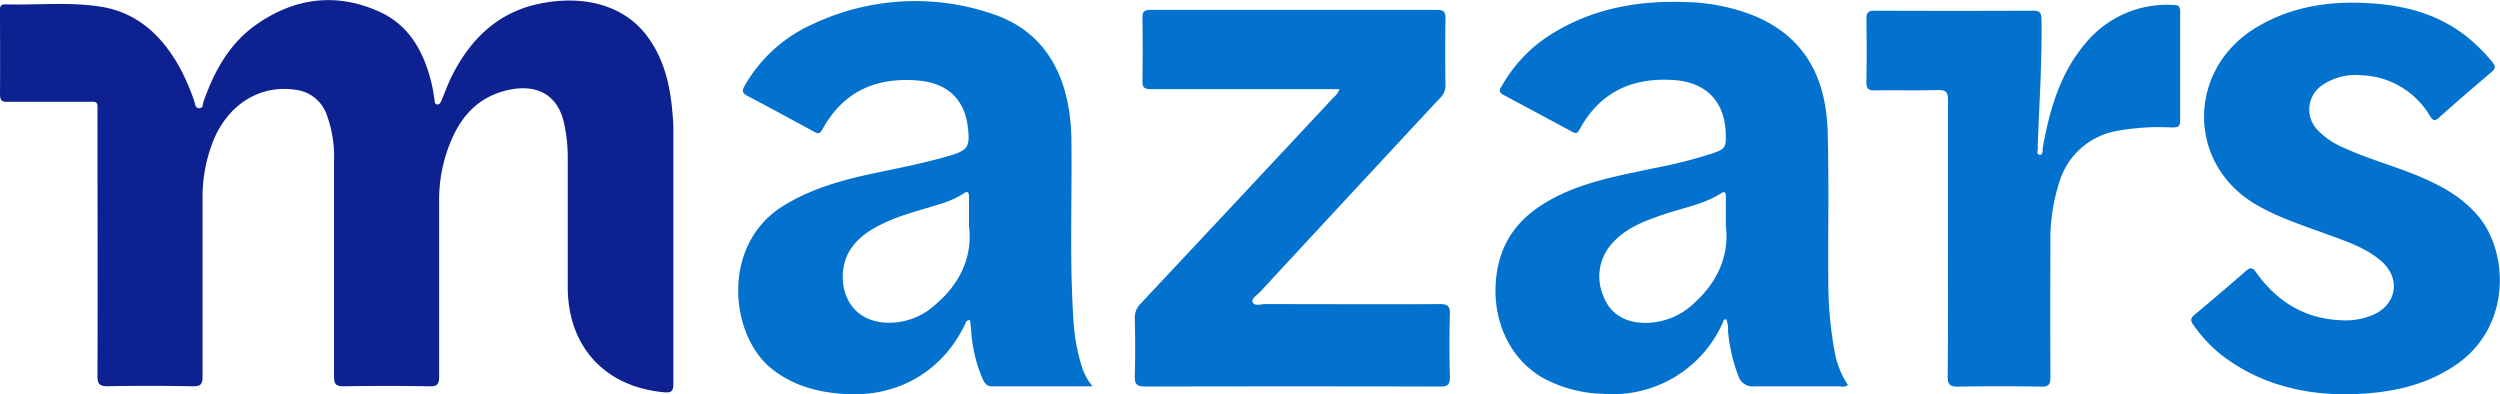 <svg id="Layer_1" data-name="Layer 1" xmlns="http://www.w3.org/2000/svg" viewBox="0 0 465.17 73.37"><defs><style>.cls-1{fill:#0d2190;}.cls-2{fill:#0372ce;}</style></defs><path class="cls-1" d="M125.29,46.41c0,8.34,0,16.69,0,25,0,1.39-.37,1.71-1.72,1.58-11-1-17.91-8.48-17.93-19.54,0-7.94,0-15.89,0-23.83a29.9,29.9,0,0,0-.74-6.93c-1.23-5.17-5.22-7.29-10.94-5.8-4.91,1.28-8,4.59-9.93,9.07a28,28,0,0,0-2.32,11.25c0,11,0,21.91,0,32.86,0,1.4-.33,1.84-1.78,1.81q-8-.14-16,0c-1.46,0-1.78-.46-1.78-1.83,0-13.34,0-26.68,0-40a22.65,22.65,0,0,0-1.41-8.85,7,7,0,0,0-5.74-4.49c-6.48-1-12.41,2.59-15.21,9.23a28.28,28.28,0,0,0-2.1,11.13c0,11,0,22,0,33,0,1.41-.35,1.82-1.79,1.8-5.28-.09-10.56-.11-15.84,0-1.68,0-1.93-.55-1.92-2,.05-16.17,0-32.35,0-48.52,0-2.74.29-2.4-2.49-2.41-4.77,0-9.54,0-14.31,0C.37,19,0,18.66,0,17.54.05,12.37,0,7.21,0,2,0,1.36,0,.78,1,.81c5.84.17,11.71-.48,17.52.4,6.82,1,11.4,5.2,14.73,11a41,41,0,0,1,2.92,6.69c.18.5.14,1.28.92,1.23s.61-.75.77-1.2c2-5.69,4.82-10.84,9.84-14.36,7.14-5,14.89-6,22.89-2.39,5.6,2.53,8.29,7.5,9.69,13.25.26,1,.39,2.12.58,3.18.06.33,0,.74.45.82s.66-.31.82-.69c.66-1.56,1.22-3.18,2-4.69C87.55,7.26,92.65,2.3,100.32.7c8.09-1.68,16,.08,20.47,6.55,3,4.29,4,9.21,4.38,14.3.06.74.12,1.48.12,2.21Z"/><path class="cls-2" d="M203.28,71.89c-6.51,0-12.62,0-18.73,0-1.28,0-1.6-1.17-2-2.07a26.78,26.78,0,0,1-1.83-8.1c-.07-.72-.14-1.44-.21-2.14-.81-.07-.79.53-1,.88-4.25,8.72-12.5,13.46-22.28,12.86-5.16-.32-9.92-1.59-14-5-7.53-6.47-9-23,2.64-30.1,5.13-3.13,10.77-4.71,16.56-5.94,4.72-1,9.45-1.91,14.09-3.26,3.61-1.05,4-1.69,3.56-5.45-.64-5.12-3.8-8.1-9.19-8.58-7.86-.69-14,2-17.89,9.13-.41.74-.72.83-1.42.44-4.19-2.27-8.37-4.55-12.59-6.76-1-.54-.88-1.07-.41-1.88A27.43,27.43,0,0,1,151.36,4.43a44.53,44.53,0,0,1,33.17-1.89c8.43,2.76,12.86,9.07,14.33,17.63a40.81,40.81,0,0,1,.5,6.44c.12,10.78-.35,21.56.34,32.33a35.8,35.8,0,0,0,1.78,9.84A11.9,11.9,0,0,0,203.28,71.89ZM180.3,42c0-2.2,0-3.73,0-5.26,0-.92-.14-1.35-1.12-.66a17.86,17.86,0,0,1-4.66,2c-3.12,1-6.34,1.77-9.35,3.11-2.72,1.22-5.27,2.67-6.95,5.26-2.81,4.3-1.77,12.87,6.25,13.56a12.66,12.66,0,0,0,9.54-3.3C178.74,52.72,181,47.61,180.3,42Z"/><path class="cls-2" d="M343.84,71.64c-.59.46-1.18.25-1.72.25-5.22,0-10.44,0-15.66,0a2.8,2.8,0,0,1-3-1.9,31.29,31.29,0,0,1-1.93-8.43,5.62,5.62,0,0,0-.3-2.12c-.56-.12-.54.32-.67.59a22.41,22.41,0,0,1-22.38,13.24,24.4,24.4,0,0,1-11.37-3.11c-6.51-3.91-9.7-11.88-8.17-20.15C280,42.68,285,38.55,291.4,35.74c5.19-2.26,10.73-3.24,16.22-4.42a89.8,89.8,0,0,0,11.05-2.79c2.35-.82,2.51-1.13,2.44-3.57-.17-6.17-3.7-9.72-9.88-10.08-7.69-.46-13.61,2.34-17.34,9.24-.36.65-.67.78-1.32.42q-6.44-3.48-12.89-6.92c-1.06-.56-.49-1.2-.14-1.81A27,27,0,0,1,289.69,5.74C297.09,1.43,305.16.09,313.6.38A36.29,36.29,0,0,1,326.54,3c9.52,4,13.26,11.8,13.53,21.51.26,9.13.05,18.27.12,27.41a72.41,72.41,0,0,0,1.21,13.7A16.31,16.31,0,0,0,343.84,71.64ZM321.12,42V36.54c0-.62-.12-1.06-.87-.58-3.26,2.08-7.06,2.69-10.64,3.92s-7,2.47-9.55,5.31A9.13,9.13,0,0,0,298.3,55c1.23,3.34,3.93,4.92,7.38,5.07a13.11,13.11,0,0,0,9.59-3.71C319.71,52.34,321.79,47.35,321.12,42Z"/><path class="cls-2" d="M249.24,16.58H222.79c-2.89,0-5.79,0-8.68,0-1.06,0-1.55-.22-1.54-1.4q.09-6,0-11.92c0-1.16.44-1.42,1.51-1.42q26.65,0,53.31,0c1.17,0,1.58.34,1.57,1.55q-.1,6.3,0,12.6a3.26,3.26,0,0,1-1.12,2.35q-16.74,18-33.45,36.05c-.53.57-1.59,1.17-1.32,1.81.35.86,1.52.38,2.31.38,10.85,0,21.69.06,32.53,0,1.53,0,1.91.42,1.87,1.9-.11,3.91-.1,7.83,0,11.74,0,1.41-.47,1.7-1.76,1.7q-27.49-.06-55,0c-1.57,0-1.9-.52-1.87-2,.1-3.57.08-7.15,0-10.73a3.56,3.56,0,0,1,1.09-2.7q18-19.19,35.93-38.4A3.34,3.34,0,0,0,249.24,16.58Z"/><path class="cls-2" d="M437.25,73.37c-8.08.1-16.1-1.64-23.15-6.75a26.46,26.46,0,0,1-6-6.19c-.61-.86-.47-1.29.3-1.92,3.18-2.65,6.34-5.33,9.45-8.06.88-.78,1.29-.68,1.95.25,3.88,5.44,9.06,8.63,15.86,8.89a13.07,13.07,0,0,0,6-1.05c4.29-1.93,5.05-6.69,1.54-9.84-2.95-2.64-6.67-3.8-10.28-5.13-4.36-1.62-8.78-3-12.86-5.34-13.29-7.53-13.17-25.31-.27-33.1,6.51-3.93,13.67-5,21.12-4.53,6.64.4,12.88,2.05,18.19,6.31a32.86,32.86,0,0,1,4.68,4.68c.62.74.55,1.2-.18,1.81-3.28,2.79-6.56,5.59-9.77,8.48-.92.83-1.19.46-1.72-.35A15.42,15.42,0,0,0,439.23,14a10.92,10.92,0,0,0-7,1.76,5.46,5.46,0,0,0-1,8.43,14.52,14.52,0,0,0,5.05,3.38c4.39,2,9.07,3.27,13.52,5.11s8.41,4,11.46,7.7c5.61,6.86,6.14,21.14-5.2,28.1C450.45,72,444.22,73.16,437.25,73.37Z"/><path class="cls-2" d="M362.46,44.33c0-8.57,0-17.14,0-25.71,0-1.52-.43-1.9-1.91-1.86-3.92.1-7.84,0-11.75.06-1.21,0-1.54-.37-1.52-1.55q.09-5.86,0-11.75c0-1.21.38-1.54,1.55-1.53q14.75.06,29.47,0c1.37,0,1.55.53,1.56,1.71.1,7.67-.39,15.31-.69,23a2.12,2.12,0,0,0,0,.5c.13.56-.38,1.54.33,1.6s.52-.94.62-1.49c1.26-6.94,3.19-13.61,7.83-19.15A19.68,19.68,0,0,1,404.52.93c.94,0,1.14.41,1.14,1.24,0,6.75,0,13.51,0,20.26,0,1.13-.47,1.3-1.43,1.29a44.57,44.57,0,0,0-10.5.67,13.61,13.61,0,0,0-10.41,9.06,34.83,34.83,0,0,0-1.8,12.06q-.07,12.35,0,24.69c0,1.3-.29,1.76-1.69,1.74q-7.74-.14-15.49,0c-1.48,0-1.95-.36-1.94-1.89C362.5,61.47,362.46,52.9,362.46,44.33Z"/></svg>